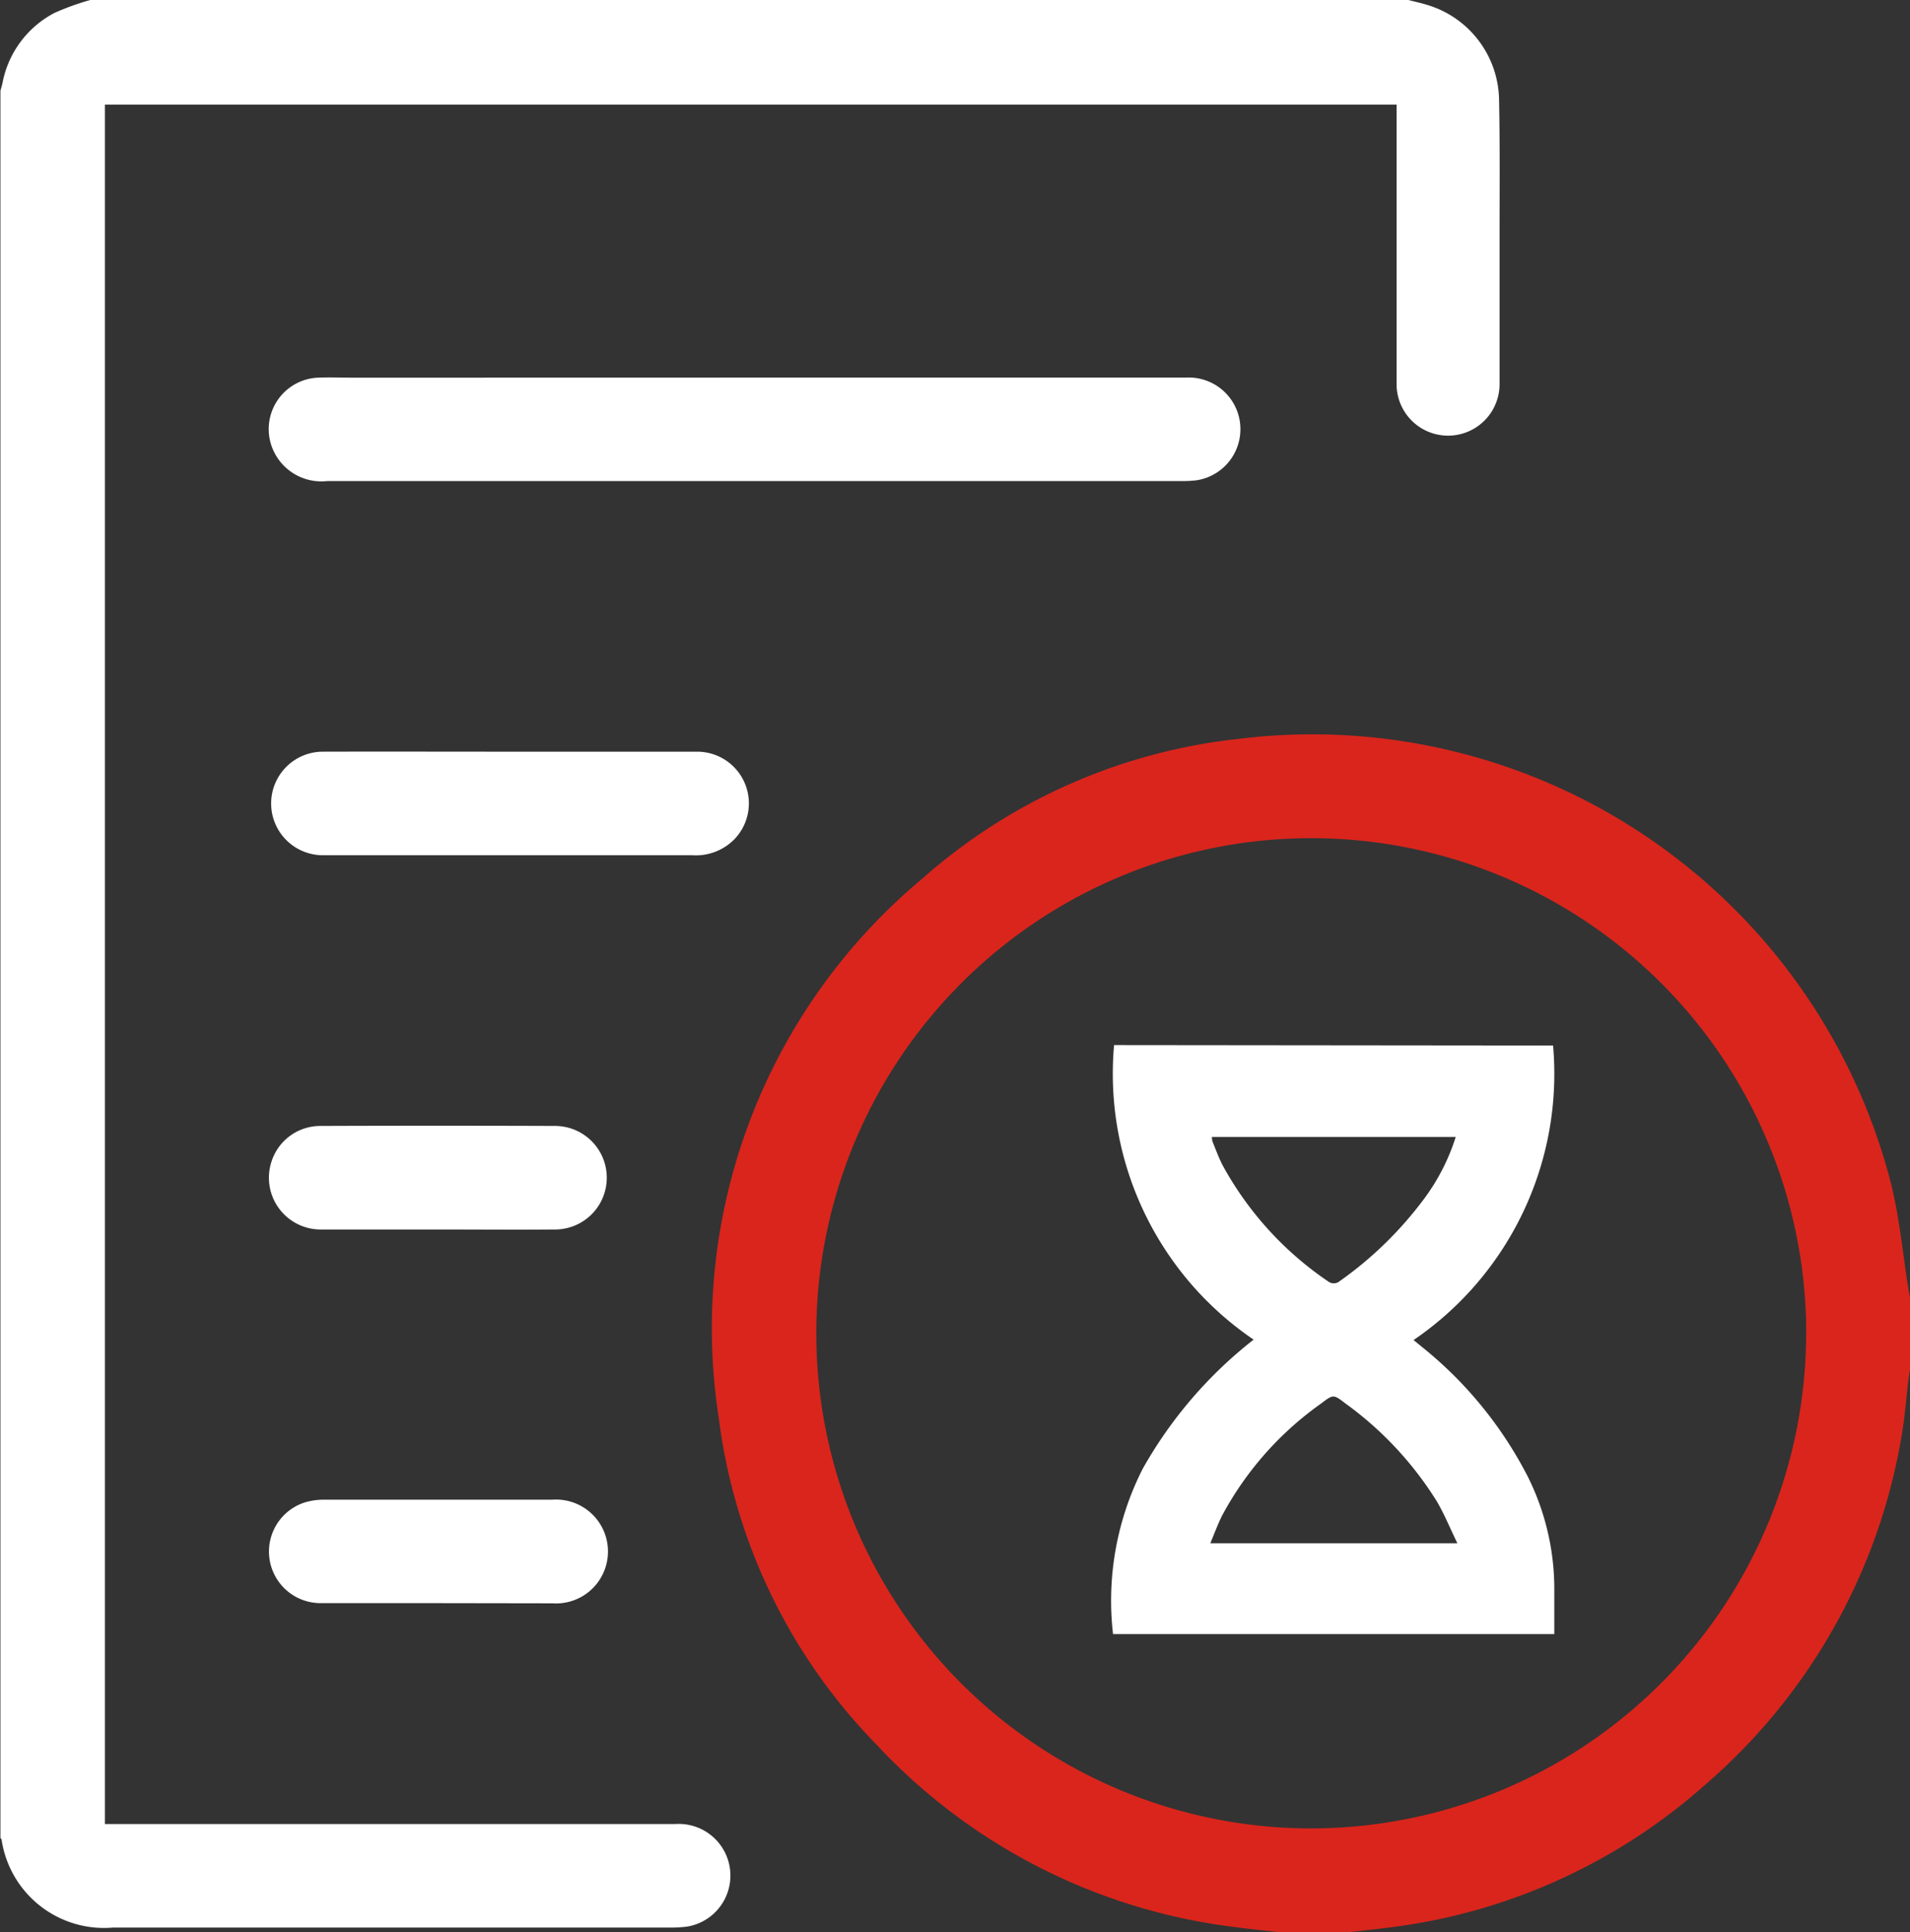 <svg xmlns="http://www.w3.org/2000/svg" width="21.737" height="21.983" viewBox="0 0 21.737 21.983">
  <rect x="0" y="0" width="21.737" height="21.983" fill="#333333" stroke="none"/>
  <g id="pendingconfirmations" transform="translate(-190.194 -312.868)">
    <path id="Path_3093" data-name="Path 3093" d="M206.223,312.868c.071.019.144.034.214.056a1.146,1.146,0,0,1,.817,1.063c.012.578.005,1.156.006,1.734,0,.507,0,1.015,0,1.522a.586.586,0,1,1-1.172-.009q0-1.516,0-3.033v-.143h-14.7V333.62h6.493a.588.588,0,0,1,.133,1.167,1.419,1.419,0,0,1-.2.011h-6.334a1.179,1.179,0,0,1-1.268-1c0-.007-.008-.012-.013-.018V313.9c.008-.028.016-.056.023-.085a1.138,1.138,0,0,1,.592-.8,2.932,2.932,0,0,1,.415-.149Z" transform="translate(0)" fill="#fff"/>
    <path id="Path_3095" data-name="Path 3095" d="M277.141,409.344c-.185-.021-.37-.039-.554-.064a6.679,6.679,0,0,1-4.047-2.074,6.469,6.469,0,0,1-1.791-3.7,6.662,6.662,0,0,1,2.317-6.152,6.478,6.478,0,0,1,3.6-1.588,6.8,6.8,0,0,1,7.412,5.021c.107.409.142.836.211,1.254.005.033.013.065.019.1v.784c-.007.04-.015.08-.02.12-.027.218-.042.438-.08.654a6.7,6.7,0,0,1-2.229,3.961,6.627,6.627,0,0,1-3.575,1.626c-.188.025-.376.043-.564.065Zm5.982-6.81a5.633,5.633,0,1,0-5.654,5.628A5.638,5.638,0,0,0,283.122,402.534Z" transform="translate(-72.373 -74.492)" fill="#da251c"/>
    <path id="Path_3096" data-name="Path 3096" d="M226.086,355.475h4.9a.588.588,0,0,1,.125,1.168,1.3,1.3,0,0,1-.156.009h-9.738a.6.6,0,0,1-.647-.44.586.586,0,0,1,.532-.736c.142-.006.283,0,.425,0Z" transform="translate(-27.298 -38.311)" fill="#fff"/>
    <path id="Path_3097" data-name="Path 3097" d="M223.309,397.687c.712,0,1.425,0,2.137,0a.588.588,0,0,1,.425.994.616.616,0,0,1-.486.184q-1.214,0-2.428,0c-.586,0-1.171,0-1.757,0a.589.589,0,1,1-.028-1.178C221.885,397.685,222.6,397.687,223.309,397.687Z" transform="translate(-27.317 -76.267)" fill="#fff"/>
    <path id="Path_3098" data-name="Path 3098" d="M222.466,441.079c-.44,0-.881,0-1.321,0a.589.589,0,0,1-.571-.77.583.583,0,0,1,.557-.408q1.338-.005,2.675,0a.589.589,0,1,1-.009,1.178C223.354,441.083,222.91,441.079,222.466,441.079Z" transform="translate(-27.291 -114.223)" fill="#fff"/>
    <path id="Path_3099" data-name="Path 3099" d="M222.484,483.3c-.448,0-.9,0-1.343,0a.587.587,0,0,1-.178-1.145.746.746,0,0,1,.22-.032q1.3,0,2.6,0a.591.591,0,1,1,0,1.179Z" transform="translate(-27.303 -152.193)" fill="#fff"/>
    <path id="Path_3100" data-name="Path 3100" d="M320.708,430.854a3.665,3.665,0,0,1-1.588,3.351l.123.1a4.561,4.561,0,0,1,1.179,1.457,2.867,2.867,0,0,1,.3,1.306c0,.158,0,.316,0,.482H315.7a3.31,3.31,0,0,1,.338-1.881A4.933,4.933,0,0,1,317.3,434.2a3.656,3.656,0,0,1-1.588-3.351Zm-1.108,1.04h-2.775a.231.231,0,0,0,.007.052c.037.091.071.185.116.272a3.785,3.785,0,0,0,1.214,1.329.109.109,0,0,0,.1,0,4.25,4.25,0,0,0,.975-.945A2.368,2.368,0,0,0,319.6,431.894Zm.019,4.623c-.084-.172-.148-.331-.234-.477a3.95,3.95,0,0,0-1.039-1.113c-.137-.105-.138-.107-.278,0a3.708,3.708,0,0,0-1.128,1.277c-.049.1-.086.2-.133.313Z" transform="translate(-112.839 -106.091)" fill="#fff"/>
  </g>
</svg>
